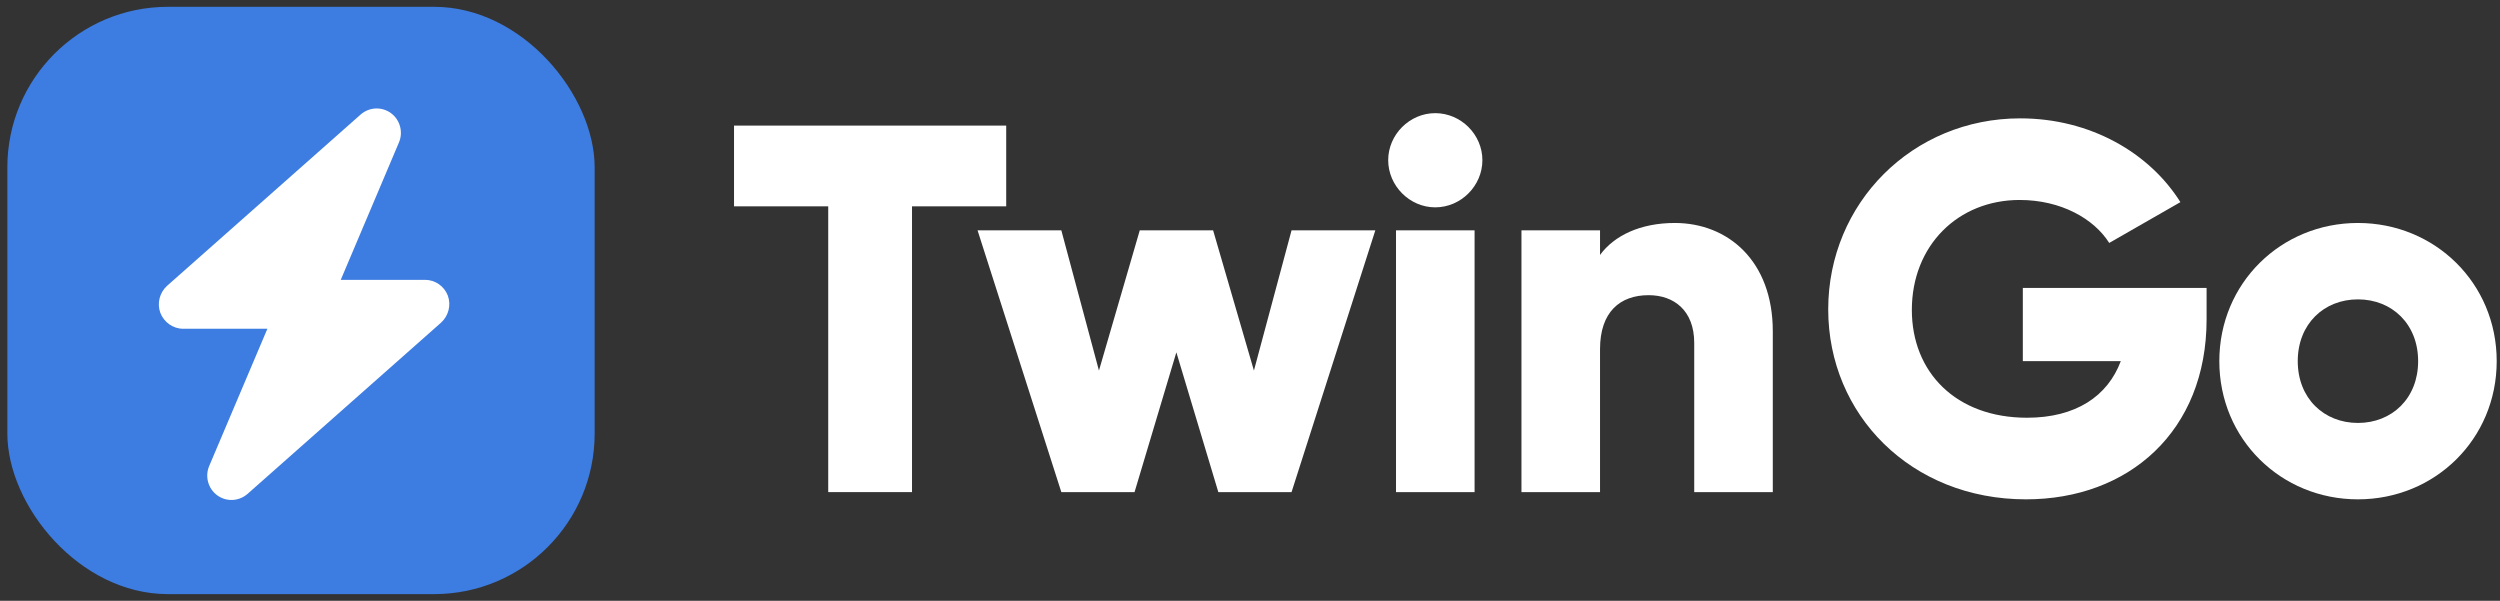 <svg width="172.778" height="41.52" viewBox="0 0 172.778 41.52" fill="none" xmlns="http://www.w3.org/2000/svg" xmlns:xlink="http://www.w3.org/1999/xlink">
	<rect x="0" y="0" width="172.778" height="41.52" fill="#333333" stroke="none"/>
	<desc>
			Created with Pixso.
	</desc>
	<defs/>
	<rect id="Rectangle 17" x="0.508" y="0.471" rx="11.094" width="40.589" height="40.589" fill="#3D7CE0" fill-opacity="1"/>
	<path id="Vector" d="M27.57 9.85C27.88 9.13 27.65 8.28 27.02 7.82C26.38 7.35 25.52 7.4 24.93 7.91L11.55 19.75C11.03 20.22 10.84 20.96 11.08 21.62C11.33 22.27 11.96 22.72 12.65 22.72L18.48 22.72L14.46 32.2C14.15 32.92 14.38 33.77 15.01 34.23C15.65 34.7 16.51 34.65 17.1 34.14L30.48 22.3C31 21.83 31.19 21.09 30.95 20.43C30.7 19.78 30.08 19.34 29.38 19.34L23.55 19.34L27.57 9.85Z" fill="#FFFFFF" fill-opacity="1" fill-rule="nonzero"/>
	<path id="Vector" d="M162.96 34.51C157.64 34.51 153.38 30.35 153.38 24.96C153.38 19.57 157.64 15.41 162.96 15.41C168.28 15.41 172.55 19.57 172.55 24.96C172.55 30.35 168.28 34.51 162.96 34.51ZM162.96 29.23C165.31 29.23 167.12 27.53 167.12 24.96C167.12 22.39 165.31 20.69 162.96 20.69C160.61 20.69 158.8 22.39 158.8 24.96C158.8 27.53 160.61 29.23 162.96 29.23Z" fill="#FFFFFF" fill-opacity="1" fill-rule="nonzero"/>
	<path id="Vector" d="M152.5 19.9L152.5 22.07C152.5 29.81 147.11 34.51 140.02 34.51C132.06 34.51 126.35 28.65 126.35 21.38C126.35 14.04 132.17 8.18 139.62 8.18C144.47 8.18 148.56 10.57 150.69 13.97L145.77 16.79C144.72 15.12 142.44 13.82 139.58 13.82C135.32 13.82 132.13 16.97 132.13 21.42C132.13 25.72 135.17 28.87 140.09 28.87C143.45 28.87 145.66 27.39 146.57 24.96L139.8 24.96L139.8 19.9L152.5 19.9Z" fill="#FFFFFF" fill-opacity="1" fill-rule="nonzero"/>
	<path id="Vector" d="M115.75 15.41C119.41 15.41 122.52 18.02 122.52 22.9L122.52 34.01L117.09 34.01L117.09 23.7C117.09 21.45 115.68 20.4 113.94 20.4C111.96 20.4 110.58 21.56 110.58 24.13L110.58 34.01L105.15 34.01L105.15 15.92L110.58 15.92L110.58 17.62C111.56 16.28 113.37 15.41 115.75 15.41Z" fill="#FFFFFF" fill-opacity="1" fill-rule="nonzero"/>
	<path id="Vector" d="M99.19 14.33C97.42 14.33 95.94 12.84 95.94 11.07C95.94 9.3 97.42 7.82 99.19 7.82C100.97 7.82 102.45 9.3 102.45 11.07C102.45 12.84 100.97 14.33 99.19 14.33ZM96.48 34.01L96.48 15.92L101.91 15.92L101.91 34.01L96.48 34.01Z" fill="#FFFFFF" fill-opacity="1" fill-rule="nonzero"/>
	<path id="Vector" d="M89.26 15.92L95.05 15.92L89.26 34.01L84.2 34.01L81.3 24.35L78.41 34.01L73.35 34.01L67.56 15.92L73.35 15.92L75.95 25.61L78.77 15.92L83.84 15.92L86.66 25.61L89.26 15.92Z" fill="#FFFFFF" fill-opacity="1" fill-rule="nonzero"/>
	<path id="Vector" d="M69.54 8.68L69.54 14.26L63.03 14.26L63.03 34.01L57.24 34.01L57.24 14.26L50.73 14.26L50.73 8.68L69.54 8.68Z" fill="#FFFFFF" fill-opacity="1" fill-rule="nonzero"/>
</svg>
